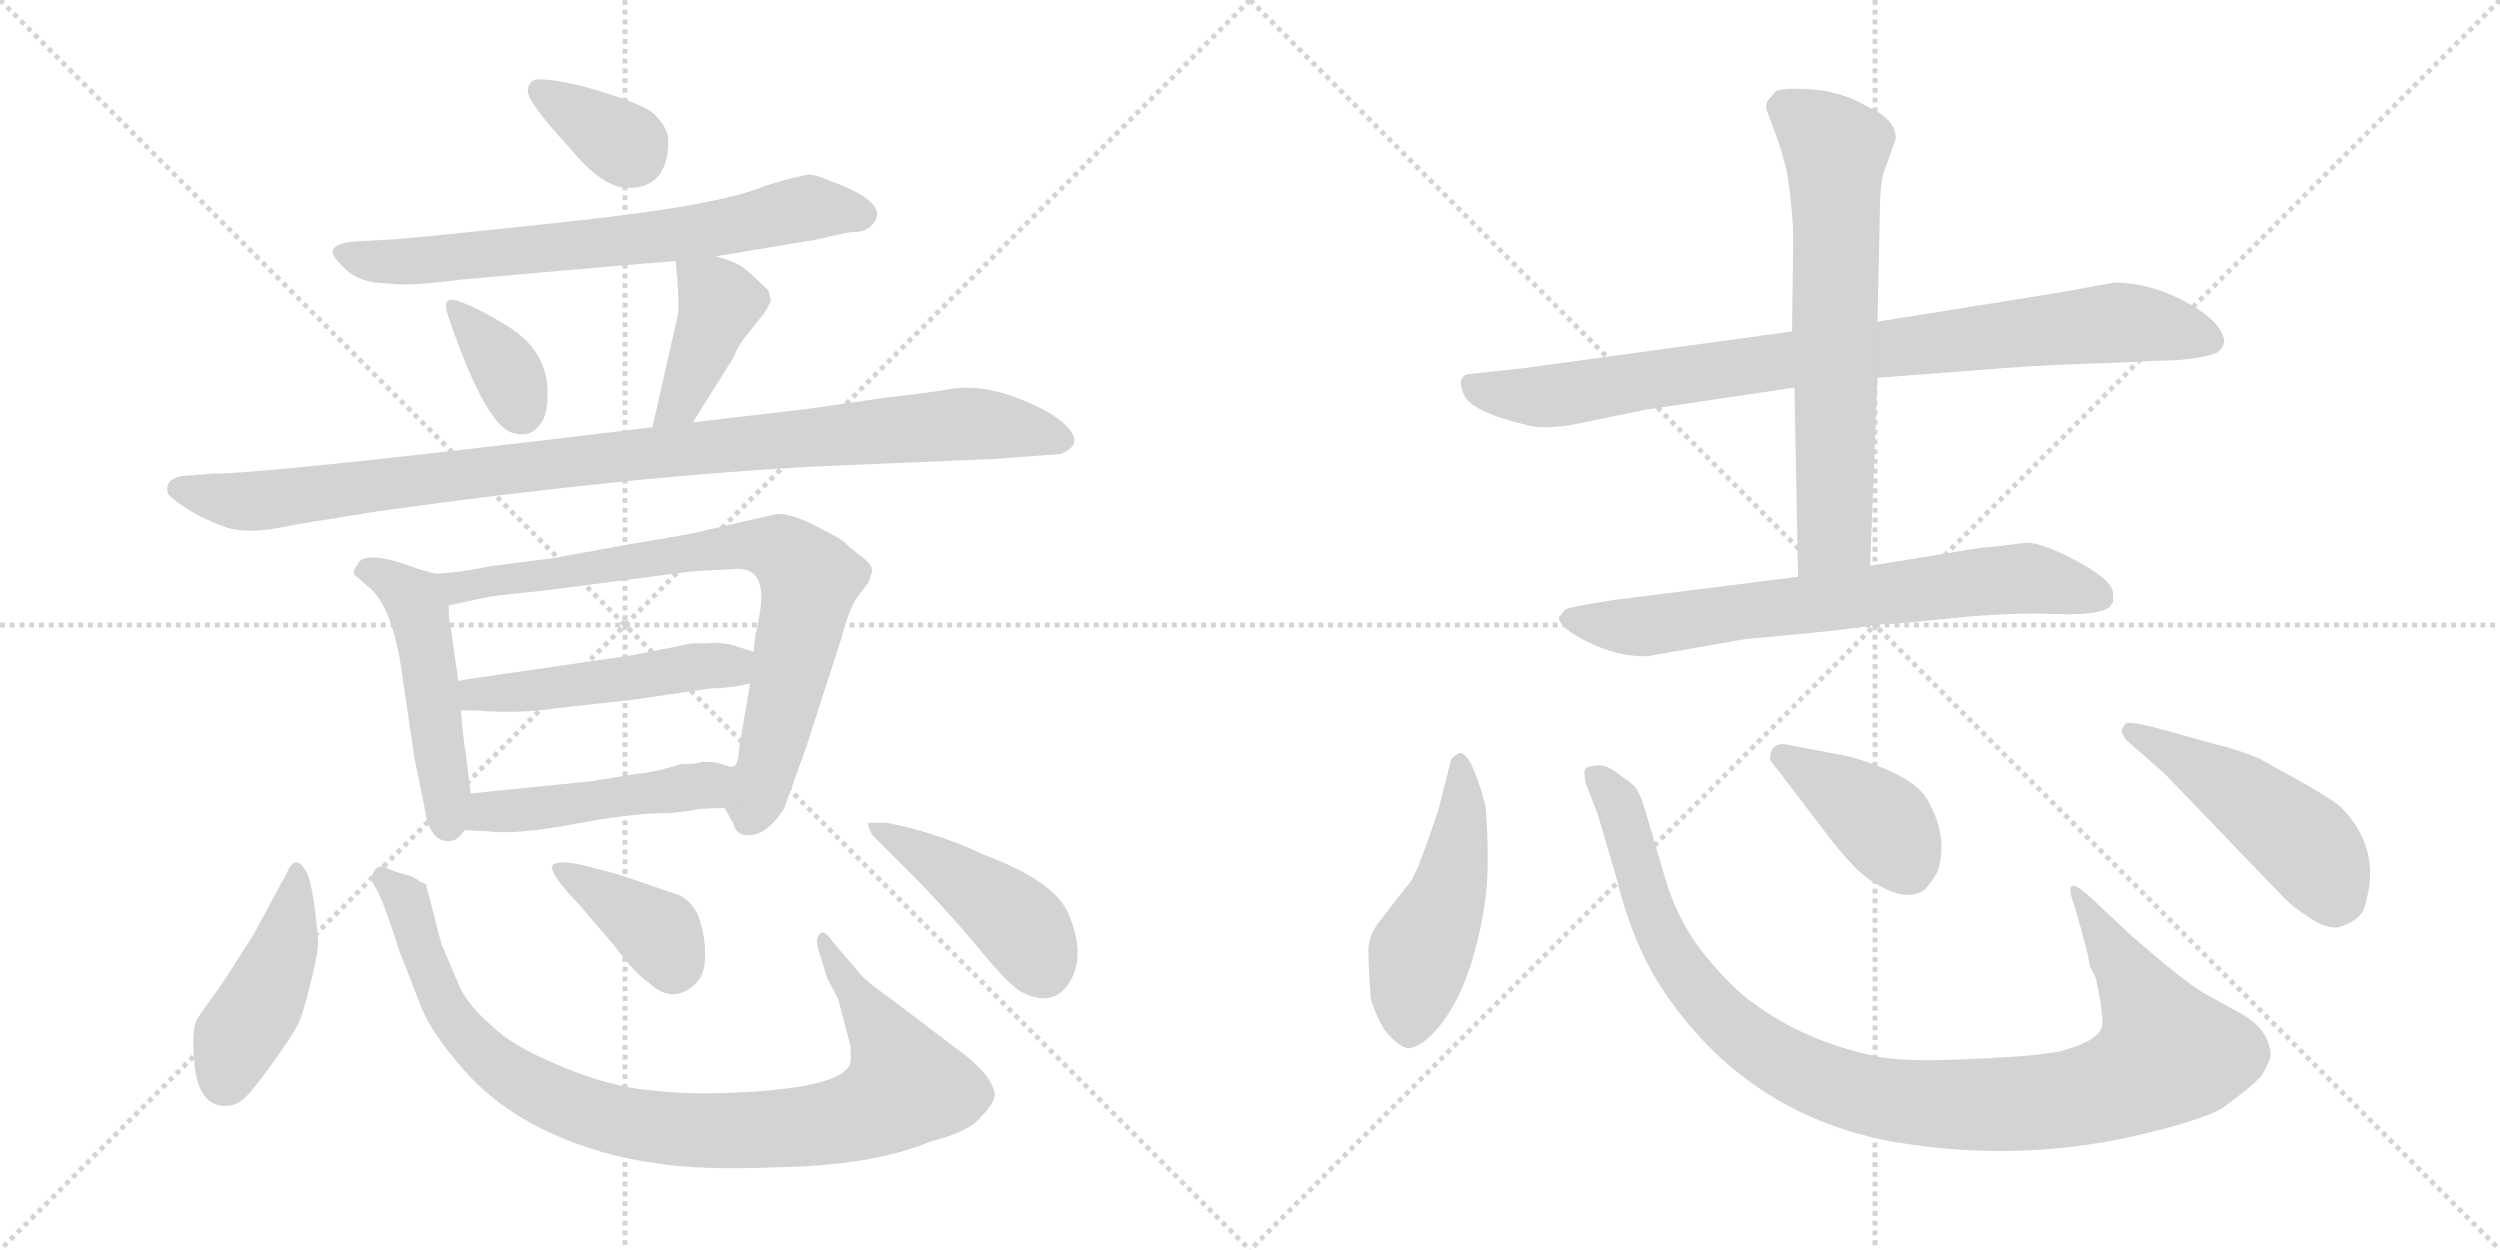 <svg version="1.1" viewBox="0 0 2048 1024" xmlns="http://www.w3.org/2000/svg">
  <g stroke="lightgray" stroke-dasharray="1,1" stroke-width="1" transform="scale(4, 4)">
    <line x1="0" y1="0" x2="256" y2="256"></line>
    <line x1="256" y1="0" x2="0" y2="256"></line>
    <line x1="128" y1="0" x2="128" y2="256"></line>
    <line x1="0" y1="128" x2="256" y2="128"></line>
    <line x1="256" y1="0" x2="512" y2="256"></line>
    <line x1="512" y1="0" x2="256" y2="256"></line>
    <line x1="384" y1="0" x2="384" y2="256"></line>
    <line x1="256" y1="128" x2="512" y2="128"></line>
  </g>
<g transform="scale(1, -1) translate(0, -850)">
   <style type="text/css">
    @keyframes keyframes0 {
      from {
       stroke: black;
       stroke-dashoffset: 348;
       stroke-width: 128;
       }
       53% {
       animation-timing-function: step-end;
       stroke: black;
       stroke-dashoffset: 0;
       stroke-width: 128;
       }
       to {
       stroke: black;
       stroke-width: 1024;
       }
       }
       #make-me-a-hanzi-animation-0 {
         animation: keyframes0 0.533s both;
         animation-delay: 0s;
         animation-timing-function: linear;
       }
    @keyframes keyframes1 {
      from {
       stroke: black;
       stroke-dashoffset: 689;
       stroke-width: 128;
       }
       69% {
       animation-timing-function: step-end;
       stroke: black;
       stroke-dashoffset: 0;
       stroke-width: 128;
       }
       to {
       stroke: black;
       stroke-width: 1024;
       }
       }
       #make-me-a-hanzi-animation-1 {
         animation: keyframes1 0.811s both;
         animation-delay: 0.533s;
         animation-timing-function: linear;
       }
    @keyframes keyframes2 {
      from {
       stroke: black;
       stroke-dashoffset: 351;
       stroke-width: 128;
       }
       53% {
       animation-timing-function: step-end;
       stroke: black;
       stroke-dashoffset: 0;
       stroke-width: 128;
       }
       to {
       stroke: black;
       stroke-width: 1024;
       }
       }
       #make-me-a-hanzi-animation-2 {
         animation: keyframes2 0.536s both;
         animation-delay: 1.344s;
         animation-timing-function: linear;
       }
    @keyframes keyframes3 {
      from {
       stroke: black;
       stroke-dashoffset: 404;
       stroke-width: 128;
       }
       57% {
       animation-timing-function: step-end;
       stroke: black;
       stroke-dashoffset: 0;
       stroke-width: 128;
       }
       to {
       stroke: black;
       stroke-width: 1024;
       }
       }
       #make-me-a-hanzi-animation-3 {
         animation: keyframes3 0.579s both;
         animation-delay: 1.88s;
         animation-timing-function: linear;
       }
    @keyframes keyframes4 {
      from {
       stroke: black;
       stroke-dashoffset: 984;
       stroke-width: 128;
       }
       76% {
       animation-timing-function: step-end;
       stroke: black;
       stroke-dashoffset: 0;
       stroke-width: 128;
       }
       to {
       stroke: black;
       stroke-width: 1024;
       }
       }
       #make-me-a-hanzi-animation-4 {
         animation: keyframes4 1.051s both;
         animation-delay: 2.458s;
         animation-timing-function: linear;
       }
    @keyframes keyframes5 {
      from {
       stroke: black;
       stroke-dashoffset: 489;
       stroke-width: 128;
       }
       61% {
       animation-timing-function: step-end;
       stroke: black;
       stroke-dashoffset: 0;
       stroke-width: 128;
       }
       to {
       stroke: black;
       stroke-width: 1024;
       }
       }
       #make-me-a-hanzi-animation-5 {
         animation: keyframes5 0.648s both;
         animation-delay: 3.509s;
         animation-timing-function: linear;
       }
    @keyframes keyframes6 {
      from {
       stroke: black;
       stroke-dashoffset: 770;
       stroke-width: 128;
       }
       71% {
       animation-timing-function: step-end;
       stroke: black;
       stroke-dashoffset: 0;
       stroke-width: 128;
       }
       to {
       stroke: black;
       stroke-width: 1024;
       }
       }
       #make-me-a-hanzi-animation-6 {
         animation: keyframes6 0.877s both;
         animation-delay: 4.157s;
         animation-timing-function: linear;
       }
    @keyframes keyframes7 {
      from {
       stroke: black;
       stroke-dashoffset: 489;
       stroke-width: 128;
       }
       61% {
       animation-timing-function: step-end;
       stroke: black;
       stroke-dashoffset: 0;
       stroke-width: 128;
       }
       to {
       stroke: black;
       stroke-width: 1024;
       }
       }
       #make-me-a-hanzi-animation-7 {
         animation: keyframes7 0.648s both;
         animation-delay: 5.034s;
         animation-timing-function: linear;
       }
    @keyframes keyframes8 {
      from {
       stroke: black;
       stroke-dashoffset: 471;
       stroke-width: 128;
       }
       61% {
       animation-timing-function: step-end;
       stroke: black;
       stroke-dashoffset: 0;
       stroke-width: 128;
       }
       to {
       stroke: black;
       stroke-width: 1024;
       }
       }
       #make-me-a-hanzi-animation-8 {
         animation: keyframes8 0.633s both;
         animation-delay: 5.682s;
         animation-timing-function: linear;
       }
    @keyframes keyframes9 {
      from {
       stroke: black;
       stroke-dashoffset: 434;
       stroke-width: 128;
       }
       59% {
       animation-timing-function: step-end;
       stroke: black;
       stroke-dashoffset: 0;
       stroke-width: 128;
       }
       to {
       stroke: black;
       stroke-width: 1024;
       }
       }
       #make-me-a-hanzi-animation-9 {
         animation: keyframes9 0.603s both;
         animation-delay: 6.315s;
         animation-timing-function: linear;
       }
    @keyframes keyframes10 {
      from {
       stroke: black;
       stroke-dashoffset: 928;
       stroke-width: 128;
       }
       75% {
       animation-timing-function: step-end;
       stroke: black;
       stroke-dashoffset: 0;
       stroke-width: 128;
       }
       to {
       stroke: black;
       stroke-width: 1024;
       }
       }
       #make-me-a-hanzi-animation-10 {
         animation: keyframes10 1.005s both;
         animation-delay: 6.918s;
         animation-timing-function: linear;
       }
    @keyframes keyframes11 {
      from {
       stroke: black;
       stroke-dashoffset: 373;
       stroke-width: 128;
       }
       55% {
       animation-timing-function: step-end;
       stroke: black;
       stroke-dashoffset: 0;
       stroke-width: 128;
       }
       to {
       stroke: black;
       stroke-width: 1024;
       }
       }
       #make-me-a-hanzi-animation-11 {
         animation: keyframes11 0.554s both;
         animation-delay: 7.923s;
         animation-timing-function: linear;
       }
    @keyframes keyframes12 {
      from {
       stroke: black;
       stroke-dashoffset: 439;
       stroke-width: 128;
       }
       59% {
       animation-timing-function: step-end;
       stroke: black;
       stroke-dashoffset: 0;
       stroke-width: 128;
       }
       to {
       stroke: black;
       stroke-width: 1024;
       }
       }
       #make-me-a-hanzi-animation-12 {
         animation: keyframes12 0.607s both;
         animation-delay: 8.477s;
         animation-timing-function: linear;
       }
    @keyframes keyframes13 {
      from {
       stroke: black;
       stroke-dashoffset: 865;
       stroke-width: 128;
       }
       74% {
       animation-timing-function: step-end;
       stroke: black;
       stroke-dashoffset: 0;
       stroke-width: 128;
       }
       to {
       stroke: black;
       stroke-width: 1024;
       }
       }
       #make-me-a-hanzi-animation-13 {
         animation: keyframes13 0.954s both;
         animation-delay: 9.084s;
         animation-timing-function: linear;
       }
    @keyframes keyframes14 {
      from {
       stroke: black;
       stroke-dashoffset: 663;
       stroke-width: 128;
       }
       68% {
       animation-timing-function: step-end;
       stroke: black;
       stroke-dashoffset: 0;
       stroke-width: 128;
       }
       to {
       stroke: black;
       stroke-width: 1024;
       }
       }
       #make-me-a-hanzi-animation-14 {
         animation: keyframes14 0.79s both;
         animation-delay: 10.038s;
         animation-timing-function: linear;
       }
    @keyframes keyframes15 {
      from {
       stroke: black;
       stroke-dashoffset: 703;
       stroke-width: 128;
       }
       70% {
       animation-timing-function: step-end;
       stroke: black;
       stroke-dashoffset: 0;
       stroke-width: 128;
       }
       to {
       stroke: black;
       stroke-width: 1024;
       }
       }
       #make-me-a-hanzi-animation-15 {
         animation: keyframes15 0.822s both;
         animation-delay: 10.828s;
         animation-timing-function: linear;
       }
    @keyframes keyframes16 {
      from {
       stroke: black;
       stroke-dashoffset: 481;
       stroke-width: 128;
       }
       61% {
       animation-timing-function: step-end;
       stroke: black;
       stroke-dashoffset: 0;
       stroke-width: 128;
       }
       to {
       stroke: black;
       stroke-width: 1024;
       }
       }
       #make-me-a-hanzi-animation-16 {
         animation: keyframes16 0.641s both;
         animation-delay: 11.65s;
         animation-timing-function: linear;
       }
    @keyframes keyframes17 {
      from {
       stroke: black;
       stroke-dashoffset: 1029;
       stroke-width: 128;
       }
       77% {
       animation-timing-function: step-end;
       stroke: black;
       stroke-dashoffset: 0;
       stroke-width: 128;
       }
       to {
       stroke: black;
       stroke-width: 1024;
       }
       }
       #make-me-a-hanzi-animation-17 {
         animation: keyframes17 1.087s both;
         animation-delay: 12.291s;
         animation-timing-function: linear;
       }
    @keyframes keyframes18 {
      from {
       stroke: black;
       stroke-dashoffset: 401;
       stroke-width: 128;
       }
       57% {
       animation-timing-function: step-end;
       stroke: black;
       stroke-dashoffset: 0;
       stroke-width: 128;
       }
       to {
       stroke: black;
       stroke-width: 1024;
       }
       }
       #make-me-a-hanzi-animation-18 {
         animation: keyframes18 0.576s both;
         animation-delay: 13.379s;
         animation-timing-function: linear;
       }
    @keyframes keyframes19 {
      from {
       stroke: black;
       stroke-dashoffset: 475;
       stroke-width: 128;
       }
       61% {
       animation-timing-function: step-end;
       stroke: black;
       stroke-dashoffset: 0;
       stroke-width: 128;
       }
       to {
       stroke: black;
       stroke-width: 1024;
       }
       }
       #make-me-a-hanzi-animation-19 {
         animation: keyframes19 0.637s both;
         animation-delay: 13.955s;
         animation-timing-function: linear;
       }
</style>
<path d="M 440.5 785.0 Q 432.5 784.0 432.5 775.0 Q 432.5 766.0 466.5 729.0 Q 493.5 696.0 514.5 696.0 Q 547.5 696.0 547.5 735.0 Q 547.5 745.0 535.5 757.0 Q 525.5 765.0 492.5 775.0 Q 459.5 785.0 440.5 785.0 Z" fill="lightgray"></path> 
<path d="M 586.5 640.0 L 670.5 654.0 Q 693.5 660.0 700.5 660.0 Q 708.5 660.0 713.5 665.0 Q 732.5 683.0 679.5 702.0 Q 670.5 706.0 663.5 707.0 Q 657.5 707.0 627.5 698.0 Q 590.5 682.0 470.5 669.0 Q 350.5 656.0 323.5 654.0 L 287.5 652.0 Q 274.5 650.0 272.5 645.0 Q 271.5 640.0 283.5 629.0 Q 295.5 618.0 316.5 618.0 Q 334.5 615.0 377.5 621.0 Q 546.5 636.0 553.5 636.0 L 586.5 640.0 Z" fill="lightgray"></path> 
<path d="M 376.5 603.0 Q 360.5 609.0 367.5 590.0 Q 398.5 499.0 421.5 495.0 Q 433.5 492.0 440.5 500.0 Q 448.5 508.0 448.5 525.0 Q 449.5 541.0 442.5 555.0 Q 435.5 571.0 412.5 585.0 Q 390.5 598.0 376.5 603.0 Z" fill="lightgray"></path> 
<path d="M 567.5 504.0 L 601.5 558.0 Q 603.5 566.0 614.5 579.0 L 626.5 594.0 Q 631.5 603.0 631.5 604.0 L 629.5 612.0 Q 616.5 625.0 608.5 631.0 Q 601.5 636.0 586.5 640.0 C 557.5 648.0 552.5 650.0 553.5 636.0 Q 556.5 609.0 555.5 593.0 L 534.5 500.0 C 527.5 471.0 551.5 479.0 567.5 504.0 Z" fill="lightgray"></path> 
<path d="M 174.5 462.0 L 148.5 460.0 Q 134.5 457.0 137.5 446.0 Q 138.5 443.0 150.5 435.0 Q 163.5 426.0 182.5 419.0 Q 201.5 411.0 240.5 420.0 L 308.5 431.0 Q 515.5 460.0 671.5 468.0 L 813.5 474.0 L 868.5 478.0 Q 889.5 486.0 872.5 502.0 Q 864.5 510.0 849.5 517.0 Q 808.5 537.0 776.5 531.0 Q 766.5 529.0 723.5 524.0 L 661.5 515.0 L 567.5 504.0 L 534.5 500.0 Q 221.5 462.0 174.5 462.0 Z" fill="lightgray"></path> 
<path d="M 356.5 380.0 L 342.5 384.0 Q 297.5 401.0 292.5 387.0 Q 288.5 382.0 290.5 379.0 L 304.5 367.0 Q 323.5 348.0 330.5 290.0 L 339.5 229.0 L 347.5 190.0 Q 351.5 159.0 369.5 161.0 Q 375.5 162.0 380.5 170.0 C 387.5 179.0 387.5 179.0 385.5 200.0 L 381.5 234.0 Q 380.5 235.0 377.5 268.0 L 375.5 292.0 L 369.5 334.0 Q 367.5 342.0 367.5 354.0 C 366.5 377.0 366.5 377.0 356.5 380.0 Z" fill="lightgray"></path> 
<path d="M 454.5 393.0 L 400.5 386.0 Q 377.5 381.0 356.5 380.0 C 326.5 377.0 338.5 348.0 367.5 354.0 L 395.5 360.0 Q 402.5 362.0 444.5 366.0 L 567.5 382.0 L 604.5 384.0 Q 628.5 384.0 622.5 348.0 L 619.5 332.0 Q 618.5 332.0 617.5 316.0 L 614.5 290.0 L 605.5 237.0 Q 604.5 222.0 600.5 222.0 C 591.5 194.0 590.5 193.0 593.5 188.0 L 600.5 176.0 Q 602.5 167.0 610.5 166.0 Q 627.5 164.0 642.5 188.0 L 660.5 238.0 L 689.5 328.0 Q 695.5 351.0 702.5 361.0 L 711.5 373.0 L 714.5 382.0 Q 714.5 388.0 704.5 395.0 Q 695.5 402.0 691.5 406.0 Q 688.5 409.0 668.5 419.0 Q 649.5 429.0 636.5 429.0 L 575.5 415.0 Q 569.5 413.0 514.5 404.0 Q 459.5 394.0 454.5 393.0 Z" fill="lightgray"></path> 
<path d="M 617.5 316.0 L 598.5 322.0 Q 588.5 324.0 579.5 323.0 L 568.5 323.0 Q 563.5 323.0 557.5 321.0 L 516.5 313.0 L 406.5 297.0 Q 377.5 293.0 375.5 292.0 C 346.5 286.0 347.5 268.0 377.5 268.0 L 389.5 268.0 Q 424.5 265.0 457.5 270.0 L 520.5 277.0 L 581.5 286.0 Q 595.5 286.0 614.5 290.0 C 643.5 296.0 646.5 307.0 617.5 316.0 Z" fill="lightgray"></path> 
<path d="M 380.5 170.0 L 399.5 169.0 Q 423.5 166.0 470.5 175.0 Q 517.5 184.0 549.5 184.0 L 566.5 186.0 Q 572.5 188.0 593.5 188.0 C 623.5 188.0 630.5 217.0 600.5 222.0 Q 598.5 221.0 591.5 224.0 Q 585.5 226.0 575.5 226.0 Q 570.5 224.0 557.5 224.0 Q 535.5 217.0 520.5 216.0 L 484.5 210.0 L 385.5 200.0 C 355.5 197.0 350.5 172.0 380.5 170.0 Z" fill="lightgray"></path> 
<path d="M 249.5 138.0 Q 241.5 151.0 234.5 134.0 L 207.5 84.0 L 182.5 45.0 Q 166.5 23.0 161.5 15.0 Q 156.5 7.0 159.5 -24.0 Q 163.5 -56.0 184.5 -56.0 Q 192.5 -56.0 198.5 -51.0 Q 204.5 -47.0 222.5 -22.0 Q 240.5 3.0 243.5 10.0 Q 247.5 16.0 254.5 45.0 Q 261.5 73.0 260.5 80.0 Q 256.5 130.0 249.5 138.0 Z" fill="lightgray"></path> 
<path d="M 701.5 56.0 L 682.5 78.0 Q 675.5 89.0 671.5 85.0 Q 667.5 80.0 670.5 72.0 L 677.5 49.0 L 686.5 32.0 L 696.5 -6.0 Q 697.5 -17.0 696.5 -21.0 Q 690.5 -41.0 603.5 -45.0 Q 564.5 -47.0 531.5 -43.0 Q 498.5 -40.0 458.5 -23.0 Q 419.5 -7.0 402.5 10.0 Q 382.5 27.0 375.5 44.0 L 361.5 77.0 L 351.5 116.0 Q 349.5 121.0 349.5 124.0 Q 349.5 126.0 343.5 128.0 Q 339.5 132.0 330.5 134.0 Q 322.5 136.0 314.5 140.0 Q 308.5 141.0 306.5 136.0 Q 302.5 131.0 307.5 123.0 Q 313.5 114.0 327.5 70.0 L 345.5 24.0 Q 353.5 4.0 379.5 -26.0 Q 406.5 -57.0 448.5 -77.0 Q 491.5 -97.0 538.5 -103.0 Q 571.5 -109.0 644.5 -106.0 Q 717.5 -104.0 762.5 -85.0 Q 794.5 -77.0 803.5 -65.0 Q 813.5 -55.0 814.5 -49.0 Q 816.5 -44.0 808.5 -32.0 Q 800.5 -21.0 783.5 -9.0 L 729.5 32.0 Q 706.5 48.0 701.5 56.0 Z" fill="lightgray"></path> 
<path d="M 473.5 110.0 L 503.5 75.0 Q 521.5 51.0 531.5 45.0 Q 551.5 26.0 570.5 45.0 Q 578.5 53.0 577.5 70.0 Q 577.5 86.0 571.5 101.0 Q 565.5 113.0 555.5 117.0 L 505.5 134.0 L 478.5 141.0 Q 456.5 146.0 452.5 141.0 Q 449.5 135.0 473.5 110.0 Z" fill="lightgray"></path> 
<path d="M 726.5 176.0 L 711.5 176.0 Q 710.5 173.0 714.5 166.0 L 752.5 128.0 Q 780.5 99.0 803.5 71.0 Q 827.5 42.0 837.5 37.0 Q 863.5 24.0 876.5 46.0 Q 889.5 67.0 875.5 101.0 Q 864.5 128.0 805.5 150.0 Q 767.5 168.0 726.5 176.0 Z" fill="lightgray"></path> 
<path d="M 1468.0 578.5 L 1249.0 548.5 L 1203.0 543.5 Q 1193.0 541.5 1199.0 527.0 Q 1205.0 512.5 1252.0 501.5 Q 1262.0 498.5 1285.0 501.5 L 1349.0 514.5 L 1470.0 532.5 L 1538.0 540.5 L 1642.0 548.5 Q 1684.0 551.5 1726.0 552.5 L 1767.0 554.5 Q 1797.0 554.5 1815.0 560.5 Q 1822.0 564.5 1822.0 571.5 Q 1819.0 587.5 1790.0 603.0 Q 1761.0 618.5 1732.0 618.5 L 1688.0 610.5 L 1538.0 586.5 L 1468.0 578.5 Z" fill="lightgray"></path> 
<path d="M 1538.0 586.5 L 1540.0 675.5 Q 1540.0 704.5 1545.0 713.5 L 1553.0 736.5 Q 1553.0 752.5 1530.0 762.5 Q 1512.0 773.5 1488.0 776.5 Q 1463.0 778.5 1455.0 775.5 L 1448.0 767.5 Q 1446.0 762.5 1447.0 760.5 L 1453.0 744.5 Q 1459.0 729.5 1464.0 708.5 Q 1469.0 675.5 1469.0 652.5 L 1468.0 578.5 L 1470.0 532.5 L 1473.0 377.5 C 1474.0 347.5 1531.0 356.5 1532.0 386.5 L 1538.0 540.5 L 1538.0 586.5 Z" fill="lightgray"></path> 
<path d="M 1473.0 377.5 L 1322.0 358.5 Q 1284.0 352.5 1282.0 350.5 Q 1280.0 348.5 1279.0 346.5 L 1277.0 344.5 Q 1277.0 335.5 1302.0 323.5 Q 1327.0 311.5 1350.0 312.5 L 1430.0 326.5 L 1473.0 330.5 Q 1516.0 334.5 1539.0 338.5 Q 1551.0 338.5 1598.5 343.5 Q 1646.0 348.5 1683.5 347.0 Q 1721.0 345.5 1729.0 353.5 Q 1729.0 354.5 1731.0 356.5 L 1731.0 363.5 Q 1731.0 374.5 1702.0 390.0 Q 1673.0 405.5 1660.0 405.5 L 1644.0 403.5 Q 1630.0 401.5 1624.0 401.5 L 1532.0 386.5 L 1473.0 377.5 Z" fill="lightgray"></path> 
<path d="M 1217.0 189.5 Q 1212.0 209.5 1205.0 224.5 Q 1199.0 234.5 1195.5 233.0 Q 1192.0 231.5 1189.0 228.5 L 1178.0 185.5 Q 1174.0 173.5 1166.5 152.5 Q 1159.0 131.5 1153.5 125.0 Q 1148.0 118.5 1143.5 112.5 Q 1139.0 106.5 1130.0 95.0 Q 1121.0 83.5 1121.0 71.5 Q 1121.0 59.5 1123.0 31.5 Q 1126.0 20.5 1134.0 6.5 Q 1147.0 -9.5 1155.0 -8.5 Q 1163.0 -7.5 1173.0 2.5 Q 1204.0 33.5 1216.0 107.5 Q 1221.0 138.5 1217.0 189.5 Z" fill="lightgray"></path> 
<path d="M 1713.0 114.5 Q 1700.0 126.5 1697.0 124.0 Q 1694.0 121.5 1700.0 106.5 L 1710.0 69.5 L 1712.0 58.5 L 1717.0 48.5 L 1721.0 27.5 Q 1723.0 10.5 1722.0 9.5 Q 1720.0 -2.5 1687.0 -11.5 Q 1659.0 -15.5 1651.0 -15.5 Q 1564.0 -21.5 1538.0 -15.5 Q 1479.0 -3.5 1436.0 28.5 Q 1419.0 40.5 1397.5 66.5 Q 1376.0 92.5 1365.0 127.5 L 1350.0 178.5 Q 1343.0 204.5 1337.0 207.5 L 1334.0 210.5 Q 1333.0 210.5 1324.5 217.0 Q 1316.0 223.5 1308.5 223.0 Q 1301.0 222.5 1299.0 220.5 Q 1297.0 218.5 1299.0 208.5 L 1309.0 182.5 L 1324.0 131.5 Q 1337.0 78.5 1360.0 42.5 Q 1429.0 -63.5 1552.0 -85.5 Q 1652.0 -102.5 1749.0 -80.5 Q 1805.0 -67.5 1821.0 -57.5 Q 1847.0 -38.5 1853.0 -30.5 Q 1861.0 -17.5 1860.0 -12.5 Q 1858.0 6.5 1838.0 18.5 L 1809.0 34.5 Q 1795.0 41.5 1760.0 71.5 L 1746.0 83.5 L 1713.0 114.5 Z" fill="lightgray"></path> 
<path d="M 1492.0 172.5 Q 1519.0 136.5 1533.0 128.5 Q 1560.0 110.5 1576.0 120.5 Q 1582.0 126.5 1587.0 135.5 Q 1597.0 164.5 1578.0 196.5 Q 1570.0 208.5 1549.0 218.0 Q 1528.0 227.5 1509.0 231.5 L 1461.0 240.5 Q 1450.0 240.5 1450.0 228.5 Q 1450.0 226.5 1457.0 218.5 L 1492.0 172.5 Z" fill="lightgray"></path> 
<path d="M 1771.0 252.5 Q 1742.0 260.5 1741.0 256.5 Q 1738.0 253.5 1738.0 250.5 L 1741.0 244.5 L 1773.0 216.5 L 1872.0 113.5 Q 1879.0 106.5 1893.0 97.5 Q 1907.0 88.5 1916.0 90.5 Q 1936.0 96.5 1938.0 110.5 Q 1951.0 155.5 1917.0 189.5 Q 1908.0 196.5 1887.0 208.5 L 1851.0 228.5 Q 1835.0 235.5 1814.0 240.5 L 1771.0 252.5 Z" fill="lightgray"></path> 
      <clipPath id="make-me-a-hanzi-clip-0">
      <path d="M 440.5 785.0 Q 432.5 784.0 432.5 775.0 Q 432.5 766.0 466.5 729.0 Q 493.5 696.0 514.5 696.0 Q 547.5 696.0 547.5 735.0 Q 547.5 745.0 535.5 757.0 Q 525.5 765.0 492.5 775.0 Q 459.5 785.0 440.5 785.0 Z" fill="lightgray"></path>
      </clipPath>
      <path clip-path="url(#make-me-a-hanzi-clip-0)" d="M 442.5 775.0 L 518.5 724.0 " fill="none" id="make-me-a-hanzi-animation-0" stroke-dasharray="220 440" stroke-linecap="round"></path>

      <clipPath id="make-me-a-hanzi-clip-1">
      <path d="M 586.5 640.0 L 670.5 654.0 Q 693.5 660.0 700.5 660.0 Q 708.5 660.0 713.5 665.0 Q 732.5 683.0 679.5 702.0 Q 670.5 706.0 663.5 707.0 Q 657.5 707.0 627.5 698.0 Q 590.5 682.0 470.5 669.0 Q 350.5 656.0 323.5 654.0 L 287.5 652.0 Q 274.5 650.0 272.5 645.0 Q 271.5 640.0 283.5 629.0 Q 295.5 618.0 316.5 618.0 Q 334.5 615.0 377.5 621.0 Q 546.5 636.0 553.5 636.0 L 586.5 640.0 Z" fill="lightgray"></path>
      </clipPath>
      <path clip-path="url(#make-me-a-hanzi-clip-1)" d="M 278.5 643.0 L 311.5 635.0 L 389.5 639.0 L 578.5 661.0 L 662.5 680.0 L 706.5 675.0 " fill="none" id="make-me-a-hanzi-animation-1" stroke-dasharray="561 1122" stroke-linecap="round"></path>

      <clipPath id="make-me-a-hanzi-clip-2">
      <path d="M 376.5 603.0 Q 360.5 609.0 367.5 590.0 Q 398.5 499.0 421.5 495.0 Q 433.5 492.0 440.5 500.0 Q 448.5 508.0 448.5 525.0 Q 449.5 541.0 442.5 555.0 Q 435.5 571.0 412.5 585.0 Q 390.5 598.0 376.5 603.0 Z" fill="lightgray"></path>
      </clipPath>
      <path clip-path="url(#make-me-a-hanzi-clip-2)" d="M 378.5 592.0 L 415.5 545.0 L 427.5 512.0 " fill="none" id="make-me-a-hanzi-animation-2" stroke-dasharray="223 446" stroke-linecap="round"></path>

      <clipPath id="make-me-a-hanzi-clip-3">
      <path d="M 567.5 504.0 L 601.5 558.0 Q 603.5 566.0 614.5 579.0 L 626.5 594.0 Q 631.5 603.0 631.5 604.0 L 629.5 612.0 Q 616.5 625.0 608.5 631.0 Q 601.5 636.0 586.5 640.0 C 557.5 648.0 552.5 650.0 553.5 636.0 Q 556.5 609.0 555.5 593.0 L 534.5 500.0 C 527.5 471.0 551.5 479.0 567.5 504.0 Z" fill="lightgray"></path>
      </clipPath>
      <path clip-path="url(#make-me-a-hanzi-clip-3)" d="M 560.5 628.0 L 589.5 602.0 L 562.5 534.0 L 539.5 507.0 " fill="none" id="make-me-a-hanzi-animation-3" stroke-dasharray="276 552" stroke-linecap="round"></path>

      <clipPath id="make-me-a-hanzi-clip-4">
      <path d="M 174.5 462.0 L 148.5 460.0 Q 134.5 457.0 137.5 446.0 Q 138.5 443.0 150.5 435.0 Q 163.5 426.0 182.5 419.0 Q 201.5 411.0 240.5 420.0 L 308.5 431.0 Q 515.5 460.0 671.5 468.0 L 813.5 474.0 L 868.5 478.0 Q 889.5 486.0 872.5 502.0 Q 864.5 510.0 849.5 517.0 Q 808.5 537.0 776.5 531.0 Q 766.5 529.0 723.5 524.0 L 661.5 515.0 L 567.5 504.0 L 534.5 500.0 Q 221.5 462.0 174.5 462.0 Z" fill="lightgray"></path>
      </clipPath>
      <path clip-path="url(#make-me-a-hanzi-clip-4)" d="M 145.5 449.0 L 212.5 439.0 L 523.5 480.0 L 777.5 502.0 L 817.5 501.0 L 867.5 490.0 " fill="none" id="make-me-a-hanzi-animation-4" stroke-dasharray="856 1712" stroke-linecap="round"></path>

      <clipPath id="make-me-a-hanzi-clip-5">
      <path d="M 356.5 380.0 L 342.5 384.0 Q 297.5 401.0 292.5 387.0 Q 288.5 382.0 290.5 379.0 L 304.5 367.0 Q 323.5 348.0 330.5 290.0 L 339.5 229.0 L 347.5 190.0 Q 351.5 159.0 369.5 161.0 Q 375.5 162.0 380.5 170.0 C 387.5 179.0 387.5 179.0 385.5 200.0 L 381.5 234.0 Q 380.5 235.0 377.5 268.0 L 375.5 292.0 L 369.5 334.0 Q 367.5 342.0 367.5 354.0 C 366.5 377.0 366.5 377.0 356.5 380.0 Z" fill="lightgray"></path>
      </clipPath>
      <path clip-path="url(#make-me-a-hanzi-clip-5)" d="M 298.5 381.0 L 327.5 371.0 L 342.5 351.0 L 367.5 175.0 " fill="none" id="make-me-a-hanzi-animation-5" stroke-dasharray="361 722" stroke-linecap="round"></path>

      <clipPath id="make-me-a-hanzi-clip-6">
      <path d="M 454.5 393.0 L 400.5 386.0 Q 377.5 381.0 356.5 380.0 C 326.5 377.0 338.5 348.0 367.5 354.0 L 395.5 360.0 Q 402.5 362.0 444.5 366.0 L 567.5 382.0 L 604.5 384.0 Q 628.5 384.0 622.5 348.0 L 619.5 332.0 Q 618.5 332.0 617.5 316.0 L 614.5 290.0 L 605.5 237.0 Q 604.5 222.0 600.5 222.0 C 591.5 194.0 590.5 193.0 593.5 188.0 L 600.5 176.0 Q 602.5 167.0 610.5 166.0 Q 627.5 164.0 642.5 188.0 L 660.5 238.0 L 689.5 328.0 Q 695.5 351.0 702.5 361.0 L 711.5 373.0 L 714.5 382.0 Q 714.5 388.0 704.5 395.0 Q 695.5 402.0 691.5 406.0 Q 688.5 409.0 668.5 419.0 Q 649.5 429.0 636.5 429.0 L 575.5 415.0 Q 569.5 413.0 514.5 404.0 Q 459.5 394.0 454.5 393.0 Z" fill="lightgray"></path>
      </clipPath>
      <path clip-path="url(#make-me-a-hanzi-clip-6)" d="M 364.5 376.0 L 386.5 370.0 L 602.5 403.0 L 642.5 398.0 L 663.5 375.0 L 614.5 180.0 " fill="none" id="make-me-a-hanzi-animation-6" stroke-dasharray="642 1284" stroke-linecap="round"></path>

      <clipPath id="make-me-a-hanzi-clip-7">
      <path d="M 617.5 316.0 L 598.5 322.0 Q 588.5 324.0 579.5 323.0 L 568.5 323.0 Q 563.5 323.0 557.5 321.0 L 516.5 313.0 L 406.5 297.0 Q 377.5 293.0 375.5 292.0 C 346.5 286.0 347.5 268.0 377.5 268.0 L 389.5 268.0 Q 424.5 265.0 457.5 270.0 L 520.5 277.0 L 581.5 286.0 Q 595.5 286.0 614.5 290.0 C 643.5 296.0 646.5 307.0 617.5 316.0 Z" fill="lightgray"></path>
      </clipPath>
      <path clip-path="url(#make-me-a-hanzi-clip-7)" d="M 381.5 286.0 L 389.5 281.0 L 423.5 282.0 L 610.5 310.0 " fill="none" id="make-me-a-hanzi-animation-7" stroke-dasharray="361 722" stroke-linecap="round"></path>

      <clipPath id="make-me-a-hanzi-clip-8">
      <path d="M 380.5 170.0 L 399.5 169.0 Q 423.5 166.0 470.5 175.0 Q 517.5 184.0 549.5 184.0 L 566.5 186.0 Q 572.5 188.0 593.5 188.0 C 623.5 188.0 630.5 217.0 600.5 222.0 Q 598.5 221.0 591.5 224.0 Q 585.5 226.0 575.5 226.0 Q 570.5 224.0 557.5 224.0 Q 535.5 217.0 520.5 216.0 L 484.5 210.0 L 385.5 200.0 C 355.5 197.0 350.5 172.0 380.5 170.0 Z" fill="lightgray"></path>
      </clipPath>
      <path clip-path="url(#make-me-a-hanzi-clip-8)" d="M 385.5 177.0 L 399.5 185.0 L 568.5 205.0 L 594.5 217.0 " fill="none" id="make-me-a-hanzi-animation-8" stroke-dasharray="343 686" stroke-linecap="round"></path>

      <clipPath id="make-me-a-hanzi-clip-9">
      <path d="M 249.5 138.0 Q 241.5 151.0 234.5 134.0 L 207.5 84.0 L 182.5 45.0 Q 166.5 23.0 161.5 15.0 Q 156.5 7.0 159.5 -24.0 Q 163.5 -56.0 184.5 -56.0 Q 192.5 -56.0 198.5 -51.0 Q 204.5 -47.0 222.5 -22.0 Q 240.5 3.0 243.5 10.0 Q 247.5 16.0 254.5 45.0 Q 261.5 73.0 260.5 80.0 Q 256.5 130.0 249.5 138.0 Z" fill="lightgray"></path>
      </clipPath>
      <path clip-path="url(#make-me-a-hanzi-clip-9)" d="M 243.5 131.0 L 232.5 72.0 L 193.5 -1.0 L 184.5 -35.0 " fill="none" id="make-me-a-hanzi-animation-9" stroke-dasharray="306 612" stroke-linecap="round"></path>

      <clipPath id="make-me-a-hanzi-clip-10">
      <path d="M 701.5 56.0 L 682.5 78.0 Q 675.5 89.0 671.5 85.0 Q 667.5 80.0 670.5 72.0 L 677.5 49.0 L 686.5 32.0 L 696.5 -6.0 Q 697.5 -17.0 696.5 -21.0 Q 690.5 -41.0 603.5 -45.0 Q 564.5 -47.0 531.5 -43.0 Q 498.5 -40.0 458.5 -23.0 Q 419.5 -7.0 402.5 10.0 Q 382.5 27.0 375.5 44.0 L 361.5 77.0 L 351.5 116.0 Q 349.5 121.0 349.5 124.0 Q 349.5 126.0 343.5 128.0 Q 339.5 132.0 330.5 134.0 Q 322.5 136.0 314.5 140.0 Q 308.5 141.0 306.5 136.0 Q 302.5 131.0 307.5 123.0 Q 313.5 114.0 327.5 70.0 L 345.5 24.0 Q 353.5 4.0 379.5 -26.0 Q 406.5 -57.0 448.5 -77.0 Q 491.5 -97.0 538.5 -103.0 Q 571.5 -109.0 644.5 -106.0 Q 717.5 -104.0 762.5 -85.0 Q 794.5 -77.0 803.5 -65.0 Q 813.5 -55.0 814.5 -49.0 Q 816.5 -44.0 808.5 -32.0 Q 800.5 -21.0 783.5 -9.0 L 729.5 32.0 Q 706.5 48.0 701.5 56.0 Z" fill="lightgray"></path>
      </clipPath>
      <path clip-path="url(#make-me-a-hanzi-clip-10)" d="M 314.5 130.0 L 330.5 116.0 L 359.5 36.0 L 388.5 -6.0 L 441.5 -44.0 L 521.5 -71.0 L 557.5 -76.0 L 668.5 -72.0 L 712.5 -60.0 L 739.5 -43.0 L 740.5 -32.0 L 727.5 -4.0 L 674.5 78.0 " fill="none" id="make-me-a-hanzi-animation-10" stroke-dasharray="800 1600" stroke-linecap="round"></path>

      <clipPath id="make-me-a-hanzi-clip-11">
      <path d="M 473.5 110.0 L 503.5 75.0 Q 521.5 51.0 531.5 45.0 Q 551.5 26.0 570.5 45.0 Q 578.5 53.0 577.5 70.0 Q 577.5 86.0 571.5 101.0 Q 565.5 113.0 555.5 117.0 L 505.5 134.0 L 478.5 141.0 Q 456.5 146.0 452.5 141.0 Q 449.5 135.0 473.5 110.0 Z" fill="lightgray"></path>
      </clipPath>
      <path clip-path="url(#make-me-a-hanzi-clip-11)" d="M 465.5 127.0 L 488.5 124.0 L 502.5 105.0 L 523.5 104.0 L 551.5 64.0 " fill="none" id="make-me-a-hanzi-animation-11" stroke-dasharray="245 490" stroke-linecap="round"></path>

      <clipPath id="make-me-a-hanzi-clip-12">
      <path d="M 726.5 176.0 L 711.5 176.0 Q 710.5 173.0 714.5 166.0 L 752.5 128.0 Q 780.5 99.0 803.5 71.0 Q 827.5 42.0 837.5 37.0 Q 863.5 24.0 876.5 46.0 Q 889.5 67.0 875.5 101.0 Q 864.5 128.0 805.5 150.0 Q 767.5 168.0 726.5 176.0 Z" fill="lightgray"></path>
      </clipPath>
      <path clip-path="url(#make-me-a-hanzi-clip-12)" d="M 719.5 173.0 L 816.5 109.0 L 843.5 82.0 L 854.5 56.0 " fill="none" id="make-me-a-hanzi-animation-12" stroke-dasharray="311 622" stroke-linecap="round"></path>

      <clipPath id="make-me-a-hanzi-clip-13">
      <path d="M 1468.0 578.5 L 1249.0 548.5 L 1203.0 543.5 Q 1193.0 541.5 1199.0 527.0 Q 1205.0 512.5 1252.0 501.5 Q 1262.0 498.5 1285.0 501.5 L 1349.0 514.5 L 1470.0 532.5 L 1538.0 540.5 L 1642.0 548.5 Q 1684.0 551.5 1726.0 552.5 L 1767.0 554.5 Q 1797.0 554.5 1815.0 560.5 Q 1822.0 564.5 1822.0 571.5 Q 1819.0 587.5 1790.0 603.0 Q 1761.0 618.5 1732.0 618.5 L 1688.0 610.5 L 1538.0 586.5 L 1468.0 578.5 Z" fill="lightgray"></path>
      </clipPath>
      <path clip-path="url(#make-me-a-hanzi-clip-13)" d="M 1206.0 534.5 L 1266.0 525.5 L 1463.0 555.5 L 1730.0 585.5 L 1771.0 582.5 L 1809.0 571.5 " fill="none" id="make-me-a-hanzi-animation-13" stroke-dasharray="737 1474" stroke-linecap="round"></path>

      <clipPath id="make-me-a-hanzi-clip-14">
      <path d="M 1538.0 586.5 L 1540.0 675.5 Q 1540.0 704.5 1545.0 713.5 L 1553.0 736.5 Q 1553.0 752.5 1530.0 762.5 Q 1512.0 773.5 1488.0 776.5 Q 1463.0 778.5 1455.0 775.5 L 1448.0 767.5 Q 1446.0 762.5 1447.0 760.5 L 1453.0 744.5 Q 1459.0 729.5 1464.0 708.5 Q 1469.0 675.5 1469.0 652.5 L 1468.0 578.5 L 1470.0 532.5 L 1473.0 377.5 C 1474.0 347.5 1531.0 356.5 1532.0 386.5 L 1538.0 540.5 L 1538.0 586.5 Z" fill="lightgray"></path>
      </clipPath>
      <path clip-path="url(#make-me-a-hanzi-clip-14)" d="M 1461.0 763.5 L 1504.0 727.5 L 1503.0 412.5 L 1479.0 385.5 " fill="none" id="make-me-a-hanzi-animation-14" stroke-dasharray="535 1070" stroke-linecap="round"></path>

      <clipPath id="make-me-a-hanzi-clip-15">
      <path d="M 1473.0 377.5 L 1322.0 358.5 Q 1284.0 352.5 1282.0 350.5 Q 1280.0 348.5 1279.0 346.5 L 1277.0 344.5 Q 1277.0 335.5 1302.0 323.5 Q 1327.0 311.5 1350.0 312.5 L 1430.0 326.5 L 1473.0 330.5 Q 1516.0 334.5 1539.0 338.5 Q 1551.0 338.5 1598.5 343.5 Q 1646.0 348.5 1683.5 347.0 Q 1721.0 345.5 1729.0 353.5 Q 1729.0 354.5 1731.0 356.5 L 1731.0 363.5 Q 1731.0 374.5 1702.0 390.0 Q 1673.0 405.5 1660.0 405.5 L 1644.0 403.5 Q 1630.0 401.5 1624.0 401.5 L 1532.0 386.5 L 1473.0 377.5 Z" fill="lightgray"></path>
      </clipPath>
      <path clip-path="url(#make-me-a-hanzi-clip-15)" d="M 1281.0 342.5 L 1345.0 336.5 L 1660.0 376.5 L 1723.0 360.5 " fill="none" id="make-me-a-hanzi-animation-15" stroke-dasharray="575 1150" stroke-linecap="round"></path>

      <clipPath id="make-me-a-hanzi-clip-16">
      <path d="M 1217.0 189.5 Q 1212.0 209.5 1205.0 224.5 Q 1199.0 234.5 1195.5 233.0 Q 1192.0 231.5 1189.0 228.5 L 1178.0 185.5 Q 1174.0 173.5 1166.5 152.5 Q 1159.0 131.5 1153.5 125.0 Q 1148.0 118.5 1143.5 112.5 Q 1139.0 106.5 1130.0 95.0 Q 1121.0 83.5 1121.0 71.5 Q 1121.0 59.5 1123.0 31.5 Q 1126.0 20.5 1134.0 6.5 Q 1147.0 -9.5 1155.0 -8.5 Q 1163.0 -7.5 1173.0 2.5 Q 1204.0 33.5 1216.0 107.5 Q 1221.0 138.5 1217.0 189.5 Z" fill="lightgray"></path>
      </clipPath>
      <path clip-path="url(#make-me-a-hanzi-clip-16)" d="M 1197.0 224.5 L 1198.0 180.5 L 1191.0 137.5 L 1163.0 65.5 L 1155.0 5.5 " fill="none" id="make-me-a-hanzi-animation-16" stroke-dasharray="353 706" stroke-linecap="round"></path>

      <clipPath id="make-me-a-hanzi-clip-17">
      <path d="M 1713.0 114.5 Q 1700.0 126.5 1697.0 124.0 Q 1694.0 121.5 1700.0 106.5 L 1710.0 69.5 L 1712.0 58.5 L 1717.0 48.5 L 1721.0 27.5 Q 1723.0 10.5 1722.0 9.5 Q 1720.0 -2.5 1687.0 -11.5 Q 1659.0 -15.5 1651.0 -15.5 Q 1564.0 -21.5 1538.0 -15.5 Q 1479.0 -3.5 1436.0 28.5 Q 1419.0 40.5 1397.5 66.5 Q 1376.0 92.5 1365.0 127.5 L 1350.0 178.5 Q 1343.0 204.5 1337.0 207.5 L 1334.0 210.5 Q 1333.0 210.5 1324.5 217.0 Q 1316.0 223.5 1308.5 223.0 Q 1301.0 222.5 1299.0 220.5 Q 1297.0 218.5 1299.0 208.5 L 1309.0 182.5 L 1324.0 131.5 Q 1337.0 78.5 1360.0 42.5 Q 1429.0 -63.5 1552.0 -85.5 Q 1652.0 -102.5 1749.0 -80.5 Q 1805.0 -67.5 1821.0 -57.5 Q 1847.0 -38.5 1853.0 -30.5 Q 1861.0 -17.5 1860.0 -12.5 Q 1858.0 6.5 1838.0 18.5 L 1809.0 34.5 Q 1795.0 41.5 1760.0 71.5 L 1746.0 83.5 L 1713.0 114.5 Z" fill="lightgray"></path>
      </clipPath>
      <path clip-path="url(#make-me-a-hanzi-clip-17)" d="M 1306.0 214.5 L 1325.0 192.5 L 1363.0 78.5 L 1392.0 35.5 L 1458.0 -18.5 L 1536.0 -48.5 L 1608.0 -55.5 L 1692.0 -50.5 L 1749.0 -33.5 L 1775.0 -12.5 L 1749.0 42.5 L 1699.0 120.5 " fill="none" id="make-me-a-hanzi-animation-17" stroke-dasharray="901 1802" stroke-linecap="round"></path>

      <clipPath id="make-me-a-hanzi-clip-18">
      <path d="M 1492.0 172.5 Q 1519.0 136.5 1533.0 128.5 Q 1560.0 110.5 1576.0 120.5 Q 1582.0 126.5 1587.0 135.5 Q 1597.0 164.5 1578.0 196.5 Q 1570.0 208.5 1549.0 218.0 Q 1528.0 227.5 1509.0 231.5 L 1461.0 240.5 Q 1450.0 240.5 1450.0 228.5 Q 1450.0 226.5 1457.0 218.5 L 1492.0 172.5 Z" fill="lightgray"></path>
      </clipPath>
      <path clip-path="url(#make-me-a-hanzi-clip-18)" d="M 1460.0 230.5 L 1542.0 175.5 L 1565.0 135.5 " fill="none" id="make-me-a-hanzi-animation-18" stroke-dasharray="273 546" stroke-linecap="round"></path>

      <clipPath id="make-me-a-hanzi-clip-19">
      <path d="M 1771.0 252.5 Q 1742.0 260.5 1741.0 256.5 Q 1738.0 253.5 1738.0 250.5 L 1741.0 244.5 L 1773.0 216.5 L 1872.0 113.5 Q 1879.0 106.5 1893.0 97.5 Q 1907.0 88.5 1916.0 90.5 Q 1936.0 96.5 1938.0 110.5 Q 1951.0 155.5 1917.0 189.5 Q 1908.0 196.5 1887.0 208.5 L 1851.0 228.5 Q 1835.0 235.5 1814.0 240.5 L 1771.0 252.5 Z" fill="lightgray"></path>
      </clipPath>
      <path clip-path="url(#make-me-a-hanzi-clip-19)" d="M 1746.0 250.5 L 1852.0 187.5 L 1890.0 156.5 L 1913.0 115.5 " fill="none" id="make-me-a-hanzi-animation-19" stroke-dasharray="347 694" stroke-linecap="round"></path>

</g>
</svg>
